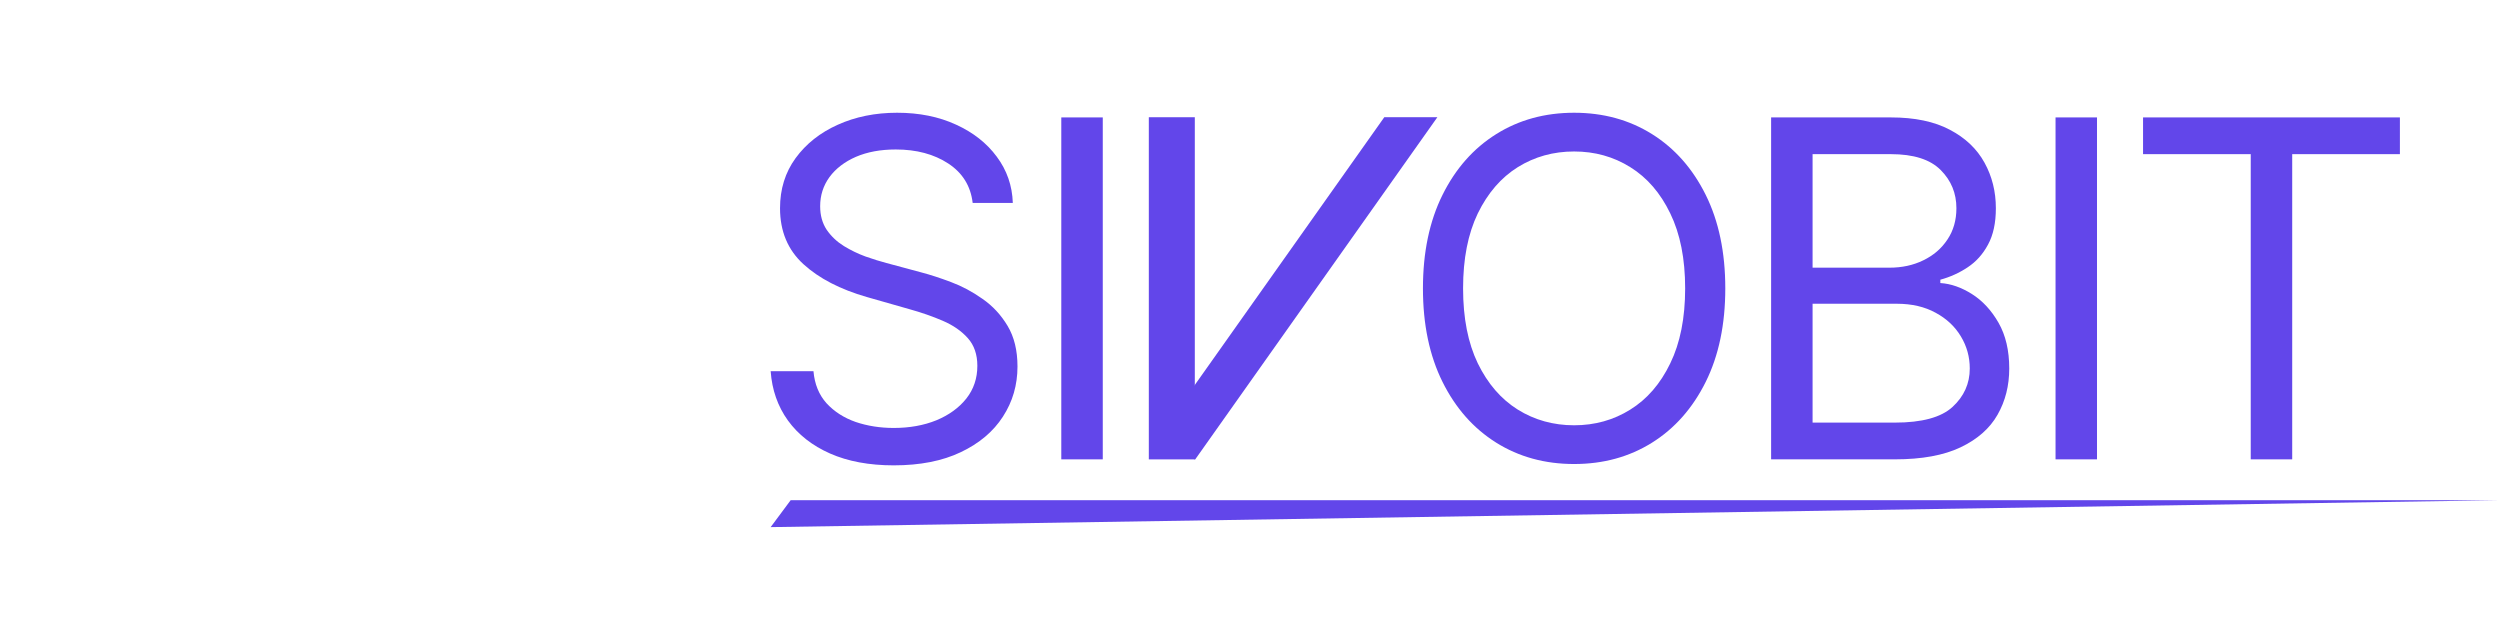             <svg
              class="logo__svg"
              xmlns="http://www.w3.org/2000/svg"
              width="200"
              height="50"
              viewBox="0 0 249 62"
              fill="none"
            >
              <path
                d="M176.403 45.626V11.57H188.328C190.704 11.57 192.664 11.98 194.207 12.801C195.751 13.61 196.9 14.702 197.656 16.076C198.41 17.44 198.788 18.953 198.788 20.616C198.788 22.079 198.527 23.288 198.005 24.241C197.494 25.195 196.817 25.948 195.973 26.503C195.141 27.057 194.236 27.467 193.258 27.733V28.066C194.302 28.132 195.351 28.498 196.406 29.163C197.461 29.828 198.344 30.782 199.054 32.023C199.765 33.265 200.121 34.784 200.121 36.58C200.121 38.287 199.732 39.822 198.954 41.186C198.178 42.549 196.95 43.63 195.273 44.428C193.597 45.227 191.415 45.626 188.728 45.626H176.403ZM180.533 41.967H188.728C191.426 41.967 193.341 41.446 194.474 40.404C195.618 39.351 196.189 38.076 196.189 36.58C196.189 35.427 195.895 34.362 195.307 33.387C194.718 32.4 193.88 31.613 192.791 31.026C191.703 30.427 190.415 30.128 188.928 30.128H180.533V41.967ZM180.533 26.536H188.195C189.438 26.536 190.56 26.292 191.559 25.804C192.57 25.316 193.369 24.629 193.958 23.742C194.557 22.855 194.858 21.813 194.858 20.616C194.858 19.119 194.335 17.85 193.291 16.808C192.247 15.755 190.593 15.228 188.328 15.228H180.533V26.536Z"
                fill="#6246EA"
              />
              <path
                d="M171.839 28.598C171.839 32.19 171.189 35.294 169.89 37.91C168.591 40.526 166.809 42.544 164.544 43.963C162.278 45.382 159.692 46.091 156.782 46.091C153.873 46.091 151.286 45.382 149.021 43.963C146.755 42.544 144.973 40.526 143.674 37.91C142.375 35.294 141.725 32.19 141.725 28.598C141.725 25.006 142.375 21.902 143.674 19.286C144.973 16.67 146.755 14.652 149.021 13.233C151.286 11.814 153.873 11.104 156.782 11.104C159.692 11.104 162.278 11.814 164.544 13.233C166.809 14.652 168.591 16.67 169.89 19.286C171.189 21.902 171.839 25.006 171.839 28.598ZM167.841 28.598C167.841 25.649 167.347 23.16 166.359 21.132C165.382 19.103 164.055 17.567 162.378 16.525C160.713 15.483 158.847 14.962 156.782 14.962C154.717 14.962 152.846 15.483 151.169 16.525C149.504 17.567 148.177 19.103 147.188 21.132C146.211 23.16 145.723 25.649 145.723 28.598C145.723 31.547 146.211 34.035 147.188 36.064C148.177 38.093 149.504 39.628 151.169 40.67C152.846 41.712 154.717 42.233 156.782 42.233C158.847 42.233 160.713 41.712 162.378 40.67C164.055 39.628 165.382 38.093 166.359 36.064C167.347 34.035 167.841 31.547 167.841 28.598Z"
                fill="#6246EA"
              />
              <path
                d="M109.836 11.57V45.626H105.705V11.57H109.836Z"
                fill="#6246EA"
              />
              <path
                d="M208.862 11.57V45.626H204.732V11.57H208.862Z"
                fill="#6246EA"
              />
              <path
                d="M96.878 20.084C96.678 18.399 95.868 17.091 94.447 16.16C93.025 15.228 91.282 14.763 89.216 14.763C87.706 14.763 86.385 15.007 85.252 15.494C84.131 15.982 83.254 16.653 82.621 17.506C81.999 18.36 81.688 19.33 81.688 20.417C81.688 21.326 81.905 22.107 82.338 22.761C82.782 23.404 83.348 23.942 84.037 24.374C84.725 24.795 85.447 25.145 86.202 25.422C86.957 25.688 87.651 25.904 88.284 26.07L91.748 27.002C92.636 27.234 93.624 27.556 94.713 27.966C95.812 28.376 96.862 28.936 97.861 29.645C98.871 30.344 99.704 31.242 100.359 32.339C101.015 33.437 101.342 34.784 101.342 36.38C101.342 38.22 100.859 39.883 99.893 41.369C98.938 42.854 97.538 44.035 95.695 44.911C93.864 45.786 91.637 46.224 89.017 46.224C86.574 46.224 84.459 45.831 82.671 45.044C80.894 44.257 79.495 43.159 78.474 41.751C77.463 40.343 76.891 38.708 76.758 36.846H81.022C81.133 38.132 81.566 39.196 82.321 40.038C83.087 40.87 84.053 41.491 85.219 41.901C86.396 42.3 87.662 42.499 89.017 42.499C90.593 42.499 92.009 42.244 93.264 41.735C94.519 41.214 95.512 40.493 96.245 39.573C96.978 38.642 97.344 37.555 97.344 36.314C97.344 35.183 97.028 34.263 96.395 33.553C95.762 32.844 94.93 32.267 93.897 31.824C92.864 31.38 91.748 30.992 90.549 30.66L86.352 29.463C83.687 28.698 81.577 27.606 80.022 26.187C78.468 24.768 77.691 22.911 77.691 20.616C77.691 18.709 78.207 17.047 79.24 15.627C80.284 14.197 81.683 13.089 83.437 12.302C85.202 11.504 87.173 11.104 89.35 11.104C91.548 11.104 93.503 11.498 95.212 12.285C96.923 13.061 98.277 14.125 99.276 15.478C100.287 16.83 100.82 18.366 100.876 20.084H96.878Z"
                fill="#6246EA"
              />
              <path
                d="M213.448 15.228V11.57H239.03V15.228H228.304V45.626H224.173V15.228H213.448Z"
                fill="#6246EA"
              />
              <path
                d="M119.003 11.551H114.422V45.63H119.003V11.551Z"
                fill="#6246EA"
              />
              <path
                d="M137.874 11.551H143.161L119.031 45.649L115.064 43.781L137.874 11.551Z"
                fill="#6246EA"
              />
              <path
                d="M76.758 52.376L249 49.693H78.751L76.758 52.376Z"
                fill="#6246EA"
              />
            </svg>